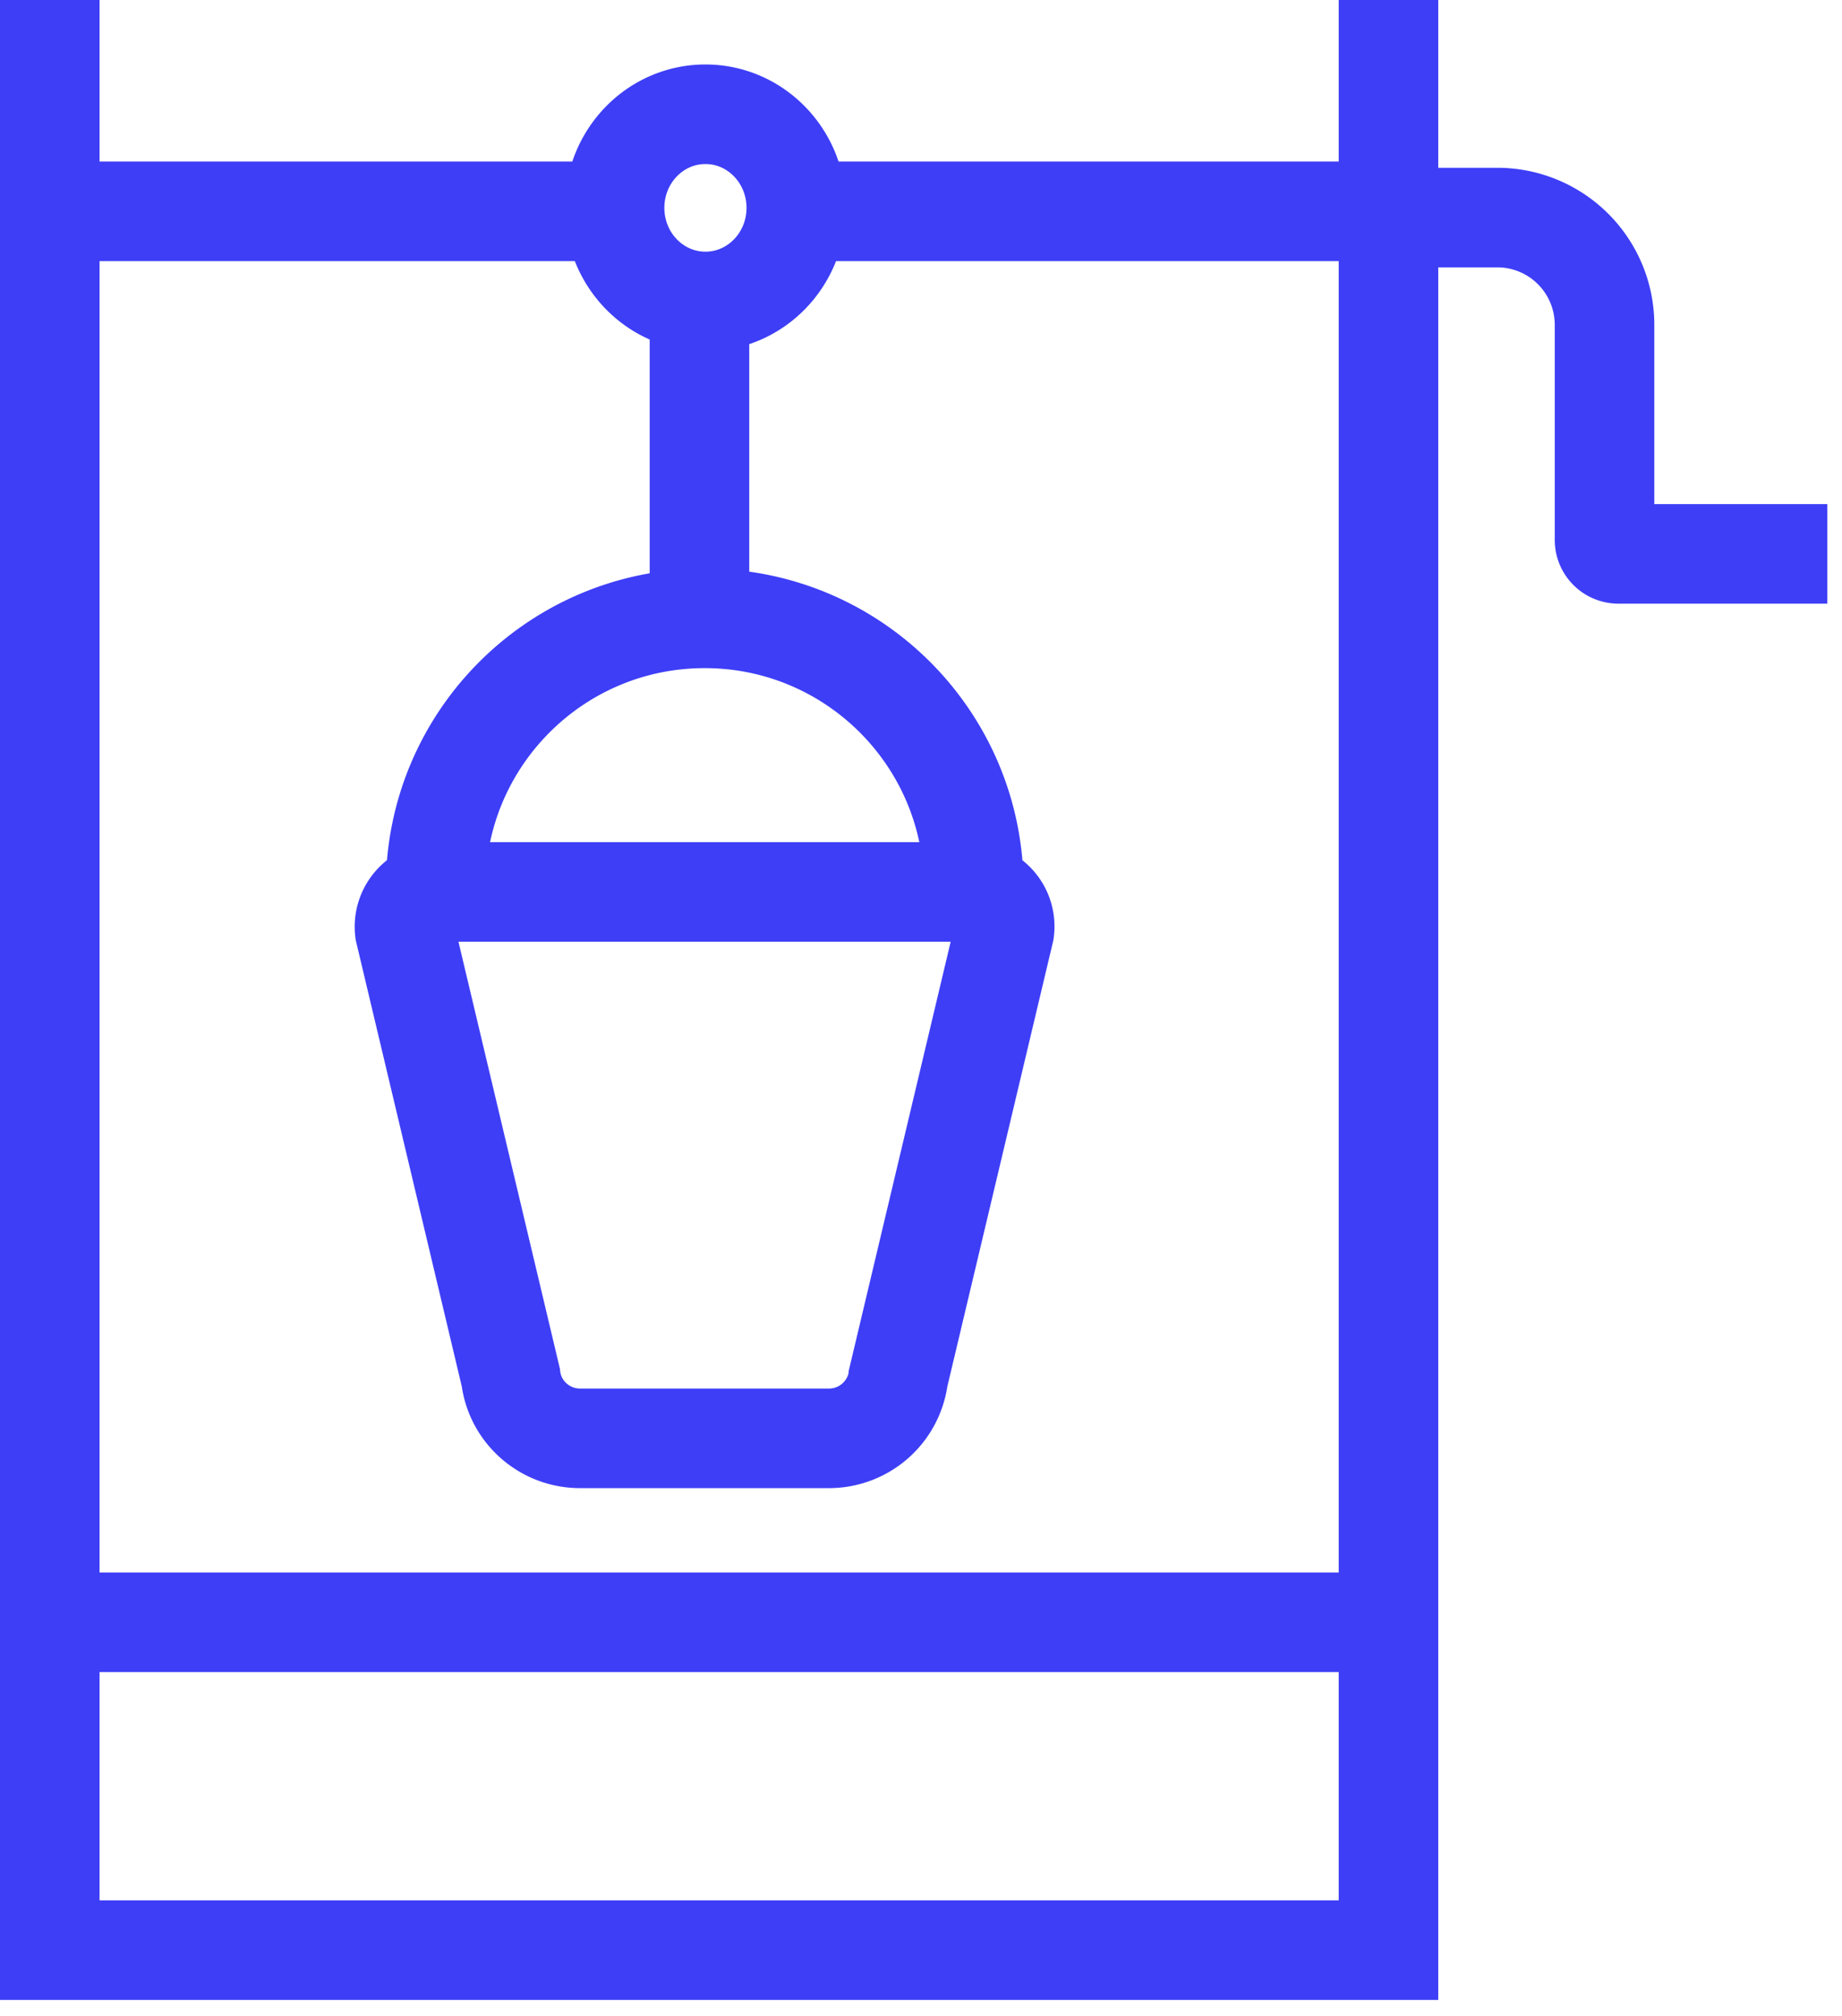 <svg width="74" height="81" fill="none" xmlns="http://www.w3.org/2000/svg"><path d="M32.16 8.49h23.08m-52.68 0h22.28m3.26 3.52v12.73m11.02 10.91c0-5.97-4.84-10.81-10.81-10.81-5.97 0-10.81 4.84-10.81 10.81M2 0v67.71M55.78 0v67.71m.73-58.97h3.64a4.31 4.31 0 014.31 4.31v8.64c0 .31.25.56.56.56h8.39M31.99 8.35c0 2.077-1.634 3.76-3.65 3.76s-3.65-1.683-3.65-3.76 1.634-3.76 3.65-3.76 3.65 1.683 3.65 3.76zm1.31 49.43h-10c-1.41 0-2.61-1.05-2.78-2.45L16.26 37.4c-.1-.83.54-1.57 1.38-1.57h21.33c.84 0 1.49.73 1.38 1.57l-4.26 17.93a2.808 2.808 0 01-2.79 2.45zM2 65.17h53.78v13.17H2V65.17z" stroke="#3E3EF7" stroke-width="4" stroke-miterlimit="10"/></svg>